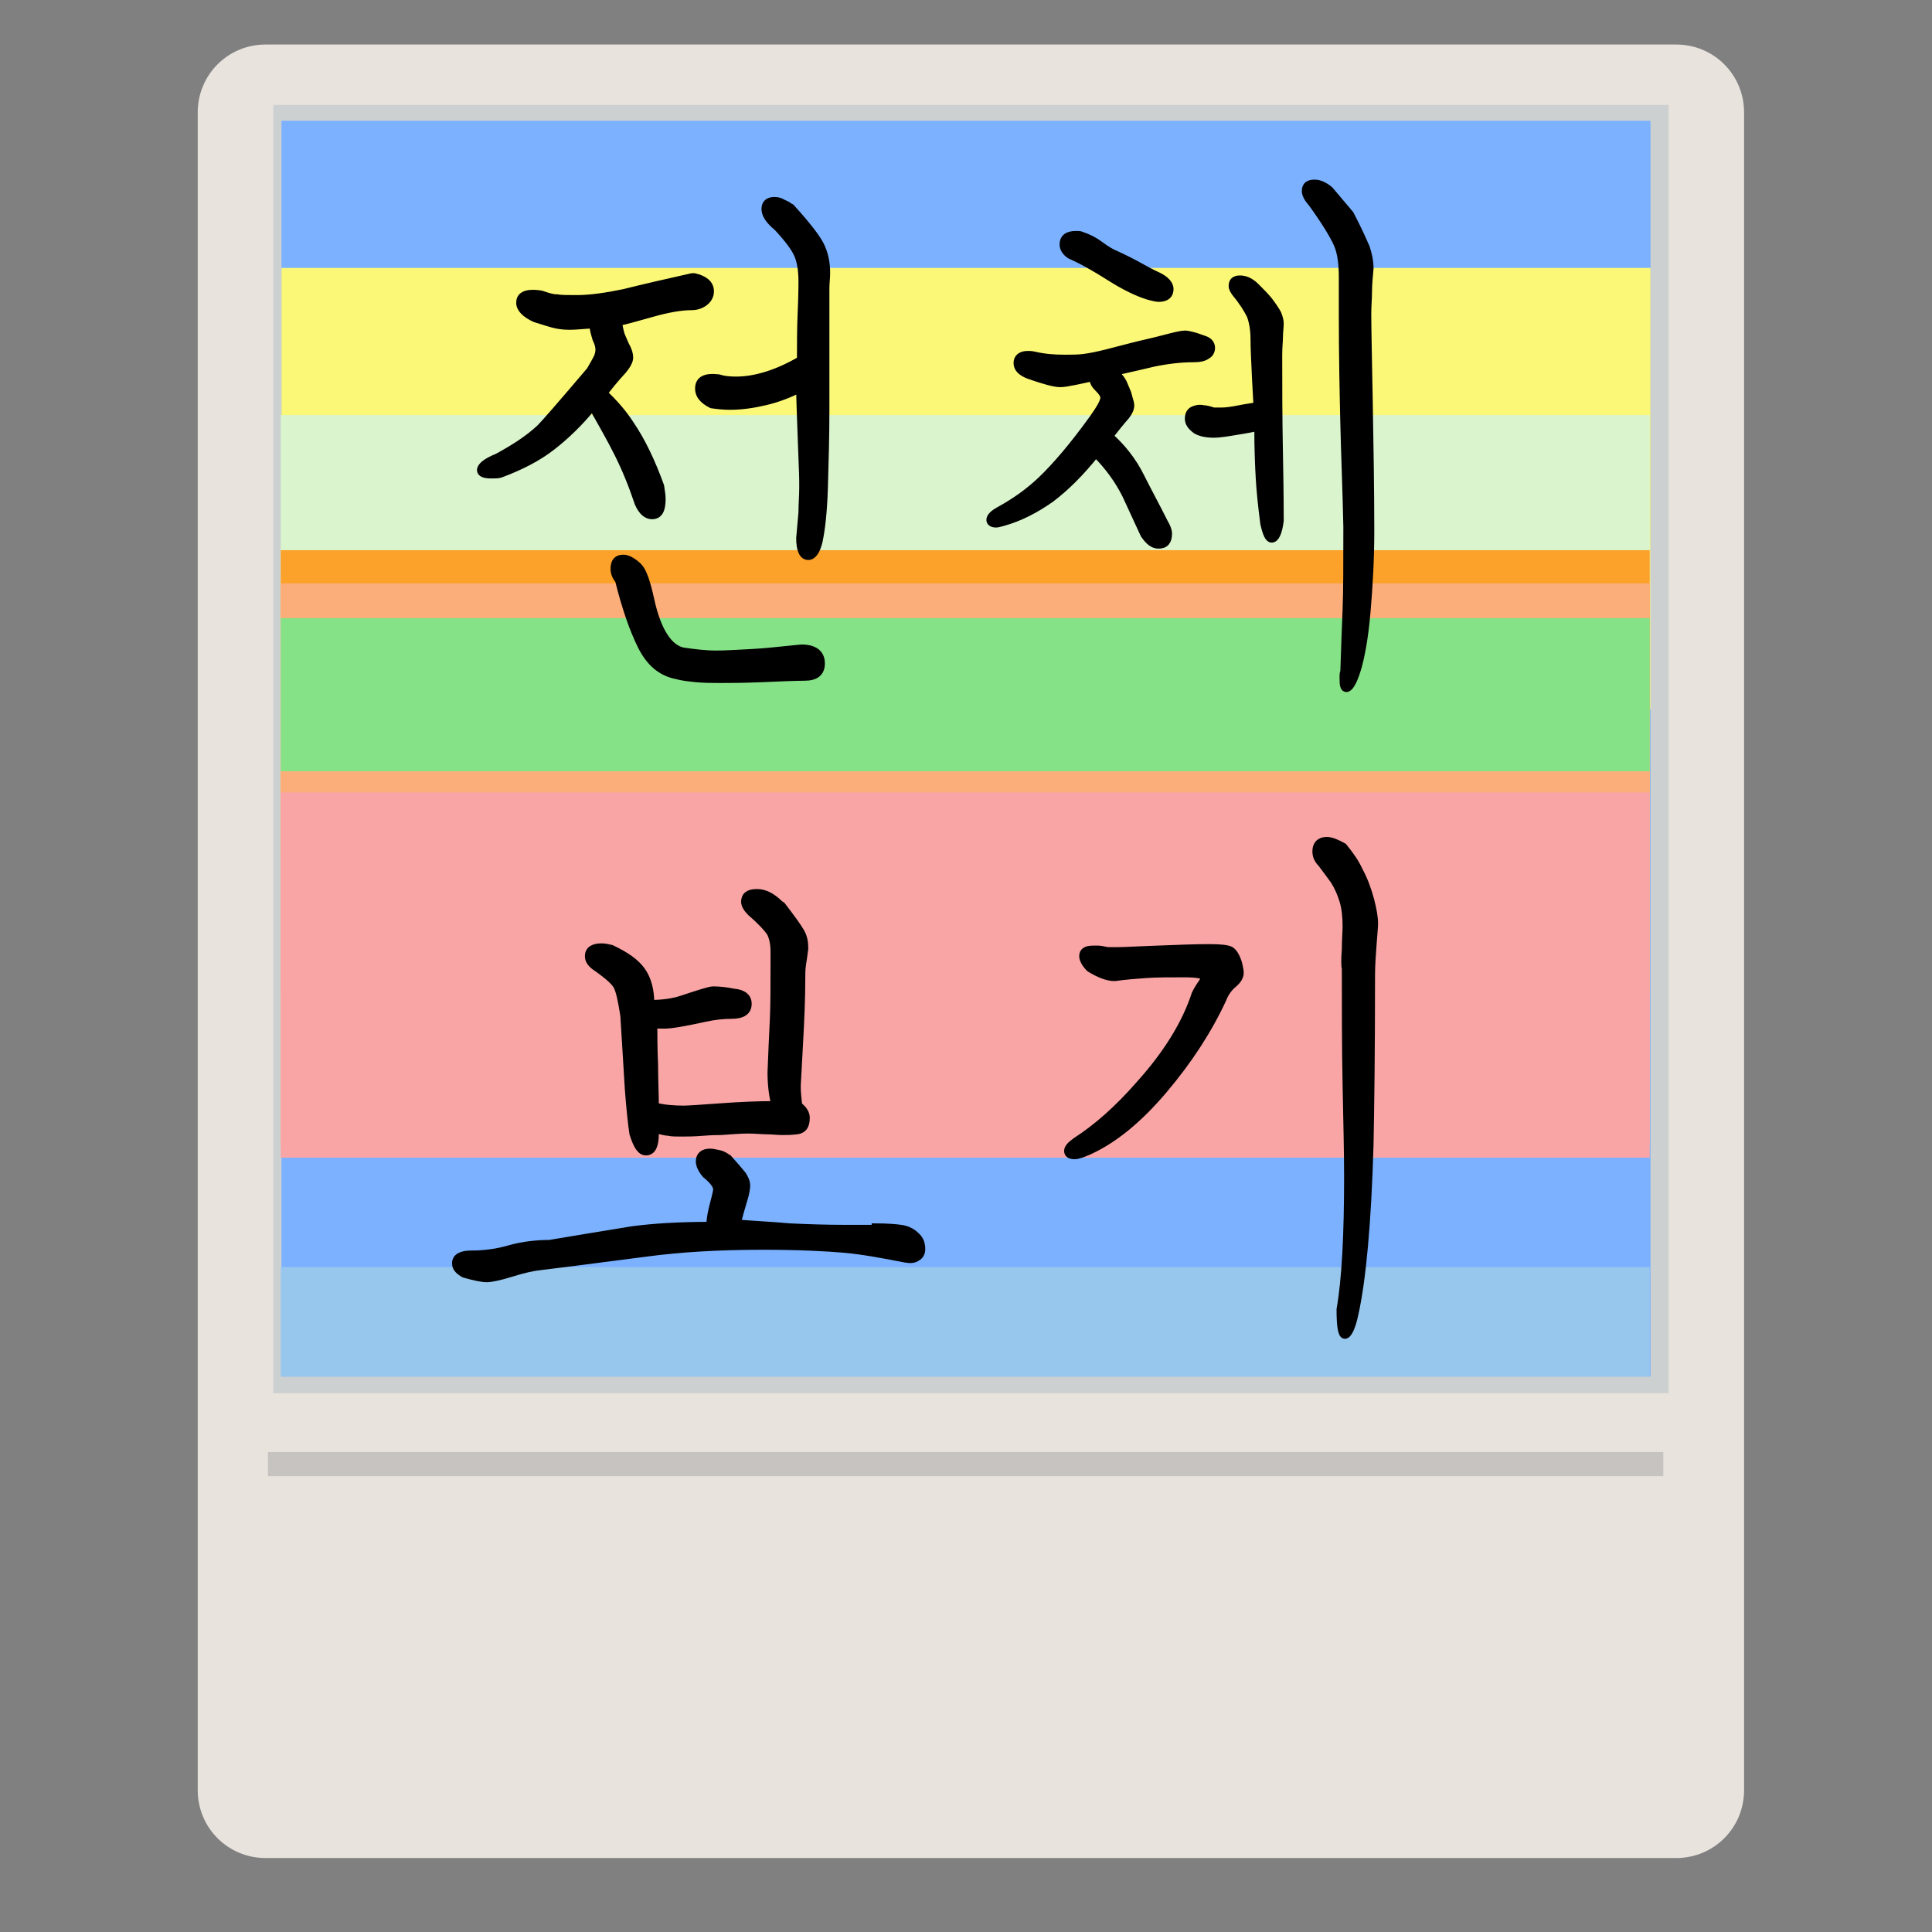 <?xml version="1.0" encoding="utf-8"?>
<!-- Generator: Adobe Illustrator 26.3.1, SVG Export Plug-In . SVG Version: 6.00 Build 0)  -->
<svg version="1.1" id="레이어_1" xmlns="http://www.w3.org/2000/svg" xmlns:xlink="http://www.w3.org/1999/xlink" x="0px"
	 y="0px" viewBox="0 0 256 256" style="enable-background:new 0 0 256 256;" xml:space="preserve">
<rect x="0" y="0" width="256" height="256" fill="#808080" stroke="none"/>
<style type="text/css">
	.st0{fill:#E8E3DD;}
	.st1{fill:#CDD0D1;}
	.st2{fill:#C6C3C1;}
	.st3{fill:none;}
	.st4{fill:#7BB1FF;}
	.st5{display:none;}
	.st6{display:inline;fill:none;}
	.st7{display:inline;fill:#54350D;}
	.st8{fill:#FCF877;}
	.st9{fill:#DAF4CE;}
	.st10{fill:#FCA129;}
	.st11{fill:#FCAE7A;}
	.st12{fill:#86E286;}
	.st13{fill:#F9A5A5;}
	.st14{fill:#98C7ED;}
	.st15{stroke:#000000;stroke-miterlimit:10;}
</style>
<g>
	<path class="st0" d="M26.2,237.2c0,5,4,9,9,9h186.9c5,0,9-4,9-9V14.9c0-5-4-9-9-9H35.2c-5,0-9,4-9,9V237.2z"/>
</g>
<rect x="36.2" y="13.9" class="st1" width="184.9" height="170.7"/>
<rect x="35.5" y="192.4" class="st2" width="184.9" height="3.2"/>
<g>
	<rect x="44" y="200" class="st3" width="141.7" height="32.5"/>
</g>
<path class="st4" d="M37.3,16c5.1,0,10.1,0,15.2,0c55.4,0,110.8,0,166.2,0c0,55.5,0,110.9,0,166.4H37.3V16z"/>
<g class="st5">
	<rect x="52.8" y="68.8" class="st6" width="178.3" height="138.8"/>
	<path class="st7" d="M82,79.1l17.8,46c1.3,4,3.4,5.3,7.2,5.3v1.8H88.7v-1.8c4.8,0,6.9-0.6,6.9-2.8c0-0.6-0.1-1.3-0.4-2.2l-4.7-12.1
		H68.8L65,123.7c-0.4,1.4-0.7,2.4-0.7,3.3c0,2.6,2.1,3.3,6.8,3.3v1.8H55.4v-1.8c4,0,5.4-0.9,7.6-7.5l15-42.1L82,79.1z M79.4,84
		l-9.9,27.2h20.2L79.4,84z"/>
	<path class="st7" d="M112.4,132.2v-1.8c5.5,0,6.8-1.7,6.8-4.6V86.7c0-3.4-1.4-4.5-6.8-4.5v-1.8h18.9v1.8c-6.2,0-7.5,1.1-7.5,4.5
		v39.1c0,3,1.3,4.6,5.3,4.6h7.4c6.9,0,13-4.4,16.9-11.4l1.4,0.7l-5.3,12.5L112.4,132.2L112.4,132.2z"/>
	<path class="st7" d="M160.3,132.2v-1.8c5.5,0,6.8-1.7,6.8-4.6V86.7c0-3.4-1.4-4.5-6.8-4.5v-1.8h18.9v1.8c-6.2,0-7.5,1.1-7.5,4.5
		v39.1c0,3,1.3,4.6,5.3,4.6h7.4c6.9,0,13-4.4,16.9-11.4l1.4,0.7l-5.3,12.5L160.3,132.2L160.3,132.2z"/>
</g>
<rect x="37.3" y="35.5" class="st8" width="181.4" height="58.5"/>
<rect x="37.2" y="55" class="st9" width="181.4" height="58.5"/>
<rect x="37.2" y="72.9" class="st10" width="181.4" height="58.5"/>
<rect x="37.2" y="77.3" class="st11" width="181.4" height="74.4"/>
<rect x="37.2" y="81.9" class="st12" width="181.4" height="20.3"/>
<rect x="37.2" y="105" class="st13" width="181.4" height="48.4"/>
<rect x="37.2" y="167.9" class="st14" width="181.4" height="14.5"/>
<g>
	<rect x="55.6" y="22.1" class="st3" width="169.2" height="166.1"/>
	<path class="st15" d="M94.1,38.6c0,0.5-0.2,1-0.7,1.4c-0.5,0.4-1.1,0.6-1.8,0.6c-1.3,0-3.1,0.3-5.2,0.9c-2.1,0.6-3.6,1-4.5,1.2
		c0.1,0.5,0.2,1,0.3,1.4c0.1,0.4,0.4,1,0.7,1.7c0.4,0.7,0.5,1.2,0.5,1.6c0,0.4-0.3,1-0.9,1.7c-1.1,1.2-1.9,2.2-2.5,3
		c1.4,1.3,2.6,2.7,3.5,4.1c1.5,2.2,2.8,4.9,4,8.2c0.1,0.7,0.2,1.2,0.2,1.7c0,1.5-0.4,2.2-1.3,2.2c-0.7,0-1.3-0.5-1.8-1.6
		c-0.8-2.4-1.7-4.6-2.7-6.6c-1-2-2.2-4.1-3.4-6.2c-1.8,2.2-3.6,3.9-5.4,5.3c-1.8,1.4-4.1,2.6-6.8,3.6c-0.3,0.1-0.7,0.1-1.2,0.1
		c-0.9,0-1.4-0.2-1.4-0.6c0-0.5,0.7-1.1,2.2-1.7c2.2-1.2,4.1-2.4,5.7-3.9c0.5-0.5,2.7-3,6.6-7.6c0.4-0.7,0.7-1.2,0.9-1.6
		c0.2-0.4,0.3-0.8,0.3-1.2c0-0.3-0.1-0.8-0.4-1.4c-0.2-0.7-0.4-1.3-0.4-1.9c-1.4,0.1-2.4,0.2-3.1,0.2c-0.8,0-1.5-0.1-1.9-0.2
		c-0.5-0.1-1.4-0.4-2.7-0.8c-1.3-0.6-2-1.3-2-2.1c0-0.8,0.6-1.2,1.7-1.2c0.1,0,0.5,0,1.1,0.1c0.9,0.3,1.5,0.5,2.1,0.5
		c0.5,0.1,1.4,0.1,2.6,0.1c1.8,0,3.9-0.3,6.3-0.8c2.4-0.6,5.4-1.3,9-2.1h0.3C93.3,37,94.1,37.6,94.1,38.6z M86.2,79.5
		c0.9,4.1,2.4,6.4,4.3,6.8c1.4,0.2,2.9,0.4,4.4,0.4c1.2,0,2.8-0.1,4.7-0.2c1.9-0.1,3.5-0.3,4.6-0.4c1.1-0.1,1.8-0.2,2-0.2
		c1.7,0,2.6,0.7,2.6,2c0,1.2-0.7,1.8-2.2,1.8c-1.3,0-3.3,0.1-5.8,0.2C98.3,90,96.5,90,95.4,90c-1,0-2,0-3.1-0.1
		c-1-0.1-1.9-0.2-2.6-0.4c-2.1-0.4-3.6-1.7-4.7-3.9c-1.1-2.2-2.1-5.1-3-8.7c-0.4-0.5-0.6-1-0.6-1.5c0-1,0.4-1.4,1.2-1.4
		c0.5,0,1.1,0.3,1.8,0.9l0.2,0.2C85.2,75.7,85.7,77.2,86.2,79.5z M108.7,32.5c0.5,1,0.8,2.2,0.8,3.7c0,0.6-0.1,1.3-0.1,2
		c0,0.7,0,1.5,0,2.3c0,1,0,1.9,0,2.9c0,1,0,2,0,3v0.9v1v1.2v1.4v1.6v1.8c0,3.5-0.1,6.9-0.2,10.3c-0.1,3.4-0.4,5.7-0.7,7.1
		c-0.3,1.3-0.8,2-1.4,2c-0.7,0-1.1-0.8-1.1-2.4c0.1-1.2,0.2-2.3,0.3-3.4c0-1.1,0.1-2.2,0.1-3.2v-0.9c0-0.9-0.1-2.8-0.2-5.8
		c-0.1-3-0.2-5.1-0.2-6.5c-1.4,0.7-2.9,1.3-4.6,1.7c-1.7,0.4-3.2,0.6-4.7,0.6c-0.9,0-1.7-0.1-2.4-0.2c-1.2-0.6-1.7-1.3-1.7-2.1
		c0-1.2,0.9-1.6,2.6-1.4c0.6,0.2,1.4,0.3,2.3,0.3c2.6,0,5.5-0.9,8.6-2.7c0-2,0-4.2,0.1-6.4c0.1-2.3,0.1-3.6,0.1-4
		c0-1.5-0.2-2.7-0.6-3.6c-0.4-0.9-1.3-2.1-2.7-3.6c-1.1-0.9-1.6-1.7-1.6-2.4c0-0.7,0.4-1.1,1.2-1.1c0.4,0,0.8,0.1,1.1,0.3
		c0.4,0.2,0.7,0.3,0.9,0.5l0.2,0.1C106.9,29.8,108.2,31.5,108.7,32.5z"/>
	<path class="st15" d="M154.2,44.9c1.5-0.4,2.4-0.6,2.8-0.6c0.3,0,0.7,0.1,1.1,0.2c0.4,0.1,0.9,0.3,1.5,0.5c0.6,0.2,0.9,0.6,0.9,1.1
		c0,0.4-0.2,0.8-0.6,1c-0.4,0.3-1,0.4-1.8,0.4c-1.6,0-3.4,0.2-5.3,0.6c-0.4,0.1-2.1,0.5-5.2,1.2c0.4,0.3,0.8,0.7,1.1,1.2
		c0.1,0.1,0.3,0.7,0.7,1.6c0.2,0.8,0.4,1.3,0.4,1.6c0,0.4-0.2,0.9-0.6,1.4c-0.8,0.9-1.5,1.8-2.2,2.7c1.7,1.5,3.1,3.3,4.1,5.3
		c1,2,2.1,4,3.2,6.2c0.3,0.5,0.5,1,0.5,1.4c0,1-0.4,1.5-1.3,1.5c-0.7,0-1.3-0.5-1.9-1.4c-0.8-1.7-1.6-3.5-2.4-5.2
		c-1-2-2.3-3.8-4-5.5c-2,2.5-4,4.5-6,6c-2,1.4-4.1,2.5-6.3,3.1c-0.4,0.1-0.7,0.2-0.9,0.2c-0.5,0-0.8-0.2-0.8-0.5
		c0-0.4,0.4-0.8,1.1-1.2c2.2-1.2,4-2.5,5.6-4c2-1.9,4.3-4.6,6.9-8.2c1-1.4,1.5-2.3,1.5-2.8c0-0.4-0.3-0.8-0.8-1.3
		c-0.5-0.5-0.7-0.9-0.6-1.4c-0.6,0.1-1.4,0.3-2.4,0.5c-1,0.2-1.6,0.3-2,0.3c-0.8,0-2.2-0.4-4.2-1.1c-1-0.4-1.5-0.9-1.5-1.6
		c0-0.7,0.5-1.1,1.4-1.1c0.2,0,0.5,0,0.9,0.1c1.3,0.3,2.6,0.4,4,0.4c0.9,0,1.7,0,2.5-0.1c0.8-0.1,1.8-0.3,3-0.6
		c1.2-0.3,2.3-0.6,3.1-0.8C151.2,45.6,152.7,45.3,154.2,44.9z M155,38.3c0,0.8-0.5,1.2-1.5,1.2c-0.2,0-0.7-0.1-1.4-0.3
		c-1.3-0.4-3-1.2-4.9-2.4c-2.2-1.4-4-2.4-5.4-3c-0.6-0.4-0.9-0.9-0.9-1.4c0-0.9,0.6-1.3,1.7-1.3c0.3,0,0.5,0,0.7,0.1
		c0.9,0.3,1.7,0.7,2.5,1.3c0.8,0.6,1.5,1,2,1.2c1.1,0.5,2.1,1,3,1.5c0.9,0.5,1.8,1,2.7,1.4C154.5,37.1,155,37.7,155,38.3z
		 M169.3,41.6c0.2,0.5,0.3,0.9,0.3,1.3c0,0.5-0.1,1.1-0.1,1.7c0,0.6-0.1,1.4-0.1,2.4c0,3.7,0,8.2,0.1,13.3c0.1,5.1,0.1,8,0.1,8.7
		c-0.2,1.6-0.6,2.4-1.1,2.4c-0.4,0-0.7-0.7-1-2c-0.3-2.3-0.5-4.2-0.6-5.9c-0.1-1.7-0.2-4-0.2-6.9c-0.5,0.1-1.4,0.3-2.7,0.5
		c-1.2,0.2-2.3,0.4-3.2,0.4c-1,0-1.8-0.2-2.3-0.5c-0.7-0.5-1-1-1-1.5c0-0.6,0.2-1,0.7-1.2c0.5-0.2,0.9-0.2,1.3-0.1
		c0.3,0,0.7,0.1,1.3,0.3c0.3,0,0.7,0,1.1,0c0.5,0,1.3-0.1,2.3-0.3c1-0.2,1.8-0.3,2.4-0.4c0-0.2-0.1-1.4-0.2-3.6
		c-0.1-2.2-0.2-4-0.2-5.3c0-1.2-0.2-2.3-0.5-3.1c-0.4-0.8-1-1.8-2-3c-0.2-0.3-0.4-0.6-0.4-0.9c0-0.6,0.3-0.9,1-0.9
		c0.7,0,1.4,0.3,2.1,1c0.6,0.6,1.2,1.2,1.7,1.8C168.7,40.6,169.1,41.2,169.3,41.6z M181,32.8c0.3,0.9,0.5,1.8,0.5,2.8
		c-0.1,1.1-0.2,2.1-0.2,3c0,1-0.1,1.9-0.1,3c0,2.1,0.1,6,0.2,11.8c0.1,5.8,0.2,11.5,0.2,17c0,3.6-0.2,7.2-0.5,10.7
		c-0.3,3.5-0.8,6.1-1.3,7.7c-0.5,1.6-1,2.4-1.4,2.4c-0.3,0-0.4-0.4-0.4-1.2c0-0.1,0-0.2,0-0.4c0-0.2,0-0.4,0.1-0.6
		c0.1-3.1,0.2-5.8,0.3-8.2c0.1-2.4,0.1-6,0.1-11c-0.1-4.8-0.3-9.4-0.4-13.7c-0.1-4.3-0.2-9.1-0.2-14.4v-0.8c0-0.6,0-1.2,0-1.9
		c0-0.7,0-1.5,0-2.3c0-1.8-0.2-3.3-0.7-4.4c-0.5-1.1-1.5-2.8-3.3-5.3c-0.6-0.7-0.9-1.2-0.9-1.7c0-0.7,0.4-1,1.2-1
		c0.6,0,1.3,0.3,2,0.9l2.7,3.2C180,30.5,180.6,31.9,181,32.8z"/>
	<path class="st15" d="M116,162.6c1.5,0,2.7,0.1,3.4,0.2c0.7,0.1,1.4,0.4,1.9,0.9c0.6,0.5,0.8,1.1,0.8,1.8c0,0.5-0.2,0.9-0.6,1.1
		c-0.4,0.3-0.9,0.3-1.5,0.2c-3.1-0.6-5.8-1.1-8.1-1.3c-2.3-0.2-5.9-0.4-10.8-0.4c-5.8,0-10.9,0.3-15.4,0.9
		c-8.4,1.1-13.2,1.7-14.1,1.8c-1,0.1-2.3,0.4-3.9,0.9c-1.6,0.5-2.7,0.7-3.2,0.7c-0.6,0-1.6-0.2-3-0.6c-0.7-0.4-1.1-0.8-1.1-1.4
		c0-0.8,0.7-1.2,2.1-1.2c1.6,0,3.3-0.2,5-0.7c1.8-0.5,3.6-0.7,5.3-0.7c3.6-0.6,7.2-1.2,10.9-1.8c2.9-0.4,6.4-0.6,10.4-0.6
		c0-0.9,0.2-1.9,0.5-3c0.3-1.1,0.4-1.7,0.4-1.8c0-0.5-0.5-1.2-1.5-2c-0.5-0.6-0.8-1.2-0.8-1.7c0-0.8,0.5-1.2,1.4-1.2
		c0.3,0,0.7,0.1,1.2,0.2c0.5,0.1,0.9,0.4,1.2,0.6c0.9,1,1.5,1.7,1.9,2.2c0.3,0.5,0.5,0.9,0.5,1.4c0,0.4-0.1,0.8-0.2,1.3
		c-0.5,1.7-0.9,3-1,3.7c2.5,0.2,4.8,0.3,6.9,0.5c2.1,0.1,4.7,0.2,7.7,0.2H116z M106.1,123.5c0.4,0.7,0.5,1.4,0.5,2.2
		c-0.1,0.8-0.2,1.5-0.3,2.1c-0.1,0.6-0.1,1.4-0.1,2.3c0,1.9-0.1,4.7-0.3,8.3c-0.2,3.6-0.3,5.5-0.3,5.5c0,0.9,0.1,1.7,0.2,2.6
		c0.7,0.5,1,1.1,1,1.6c0,1.1-0.4,1.6-1.2,1.7c-0.8,0.1-1.4,0.1-1.9,0.1c-0.7,0-1.4-0.1-2.1-0.1c-0.7,0-1.5-0.1-2.5-0.1
		c-1,0-2.2,0.1-3.6,0.2c-0.4,0-1.2,0-2.4,0.1c-1.2,0.1-2.2,0.1-2.8,0.1c-0.7,0-1.3,0-1.7-0.1c-0.4,0-1.1-0.2-1.9-0.4
		c0,0.1,0,0.4,0.1,0.6c0,1.6-0.4,2.4-1.2,2.4c-0.7,0-1.2-0.8-1.7-2.4c-0.2-1.3-0.4-3.2-0.6-5.8c-0.3-4.8-0.5-8-0.6-9.8
		c-0.3-2-0.6-3.3-0.9-3.9c-0.3-0.6-1.2-1.4-2.6-2.4c-0.8-0.5-1.2-1-1.2-1.6c0-0.8,0.6-1.2,1.7-1.2c0.4,0,0.9,0.1,1.3,0.2
		c1.9,0.9,3.2,1.8,4,2.9c0.8,1.1,1.2,2.6,1.2,4.4c1.6,0,3-0.2,4.2-0.6c2.4-0.8,3.7-1.2,4.1-1.2c0.8,0,1.7,0.1,2.7,0.3
		c1.2,0.1,1.9,0.6,1.9,1.5c0,1-0.7,1.5-2.2,1.5c-1,0-2.1,0.1-3.5,0.4c-2.7,0.6-4.5,0.9-5.4,0.9c-0.6,0-1,0-1.4-0.1
		c0,1.4,0,3.2,0.1,5.4c0,2.1,0.1,4,0.1,5.5c1.2,0.3,2.5,0.4,3.8,0.4c0.5,0,2.1-0.1,4.8-0.3c2.7-0.2,5.1-0.3,7.3-0.3
		c-0.3-1.2-0.5-2.6-0.5-4.3c0.1-2.6,0.2-4.9,0.3-6.8c0.1-2,0.1-4.6,0.1-7.8v-1.4c0-1.1-0.2-1.9-0.5-2.5c-0.4-0.6-1.2-1.5-2.6-2.7
		c-0.5-0.5-0.8-1-0.8-1.4c0-0.8,0.5-1.2,1.6-1.2c1,0,2,0.5,3,1.5l0.3,0.2C104.9,121.7,105.7,122.8,106.1,123.5z"/>
	<path class="st15" d="M163,125.9c0.4,0.2,0.8,0.8,1.1,1.8c0.1,0.5,0.2,0.9,0.2,1.2c0,0.5-0.3,1-0.9,1.5c-0.6,0.5-1.1,1.2-1.4,2
		c-1.9,4.1-4.5,8.1-7.8,12c-3.3,3.9-6.6,6.6-9.9,8.1c-0.9,0.4-1.5,0.6-1.9,0.6c-0.6,0-0.9-0.2-0.9-0.6c0-0.4,0.4-0.8,1.1-1.3
		c2.8-1.8,5.6-4.3,8.4-7.5c3.6-4,6.1-8,7.4-12c0.1-0.2,0.3-0.6,0.7-1.2c0.4-0.5,0.5-0.9,0.5-1c0-0.3-0.9-0.5-2.7-0.5
		c-2,0-3.7,0-5.1,0.1c-1.4,0.1-2.7,0.2-4.1,0.4c-0.9,0-2-0.4-3.3-1.2c-0.6-0.6-0.9-1.2-0.9-1.6c0-0.6,0.4-0.9,1.3-0.9
		c0,0,0.2,0,0.3,0s0.3,0,0.5,0c0.2,0,0.6,0.1,1.2,0.2c0.4,0,0.9,0,1.3,0c0.8,0,2.5-0.1,5.2-0.2c2.7-0.1,5-0.2,6.9-0.2
		C161.7,125.6,162.6,125.7,163,125.9z M178.3,125.8c0-1.4,0.1-2.4,0.1-3c0-1.2-0.1-2.4-0.4-3.4c-0.3-1-0.7-1.9-1.2-2.7
		c-0.5-0.7-1.1-1.5-1.7-2.3c-0.5-0.5-0.7-1-0.7-1.6c0-0.9,0.5-1.4,1.4-1.4c0.6,0,1.3,0.3,2.2,0.8c0.9,1.1,1.6,2.1,2.1,3.2
		c0.6,1.1,1.1,2.4,1.5,3.9c0.3,1.2,0.5,2.2,0.5,3.1c0,0.5-0.1,1.4-0.2,2.8c-0.1,1.4-0.2,2.7-0.2,4c0,10.1-0.1,17.6-0.2,22.5
		c-0.3,10.4-1,17.9-2,22.4c-0.4,1.9-0.9,2.8-1.3,2.8c-0.4,0-0.6-1.1-0.6-3.4c0.7-4,1-9.9,1-17.6c0-3.1-0.1-7.2-0.2-12.2
		c-0.1-5.1-0.1-10.1-0.1-15v-0.4C178.2,128,178.2,127.1,178.3,125.8z"/>
</g>
</svg>
